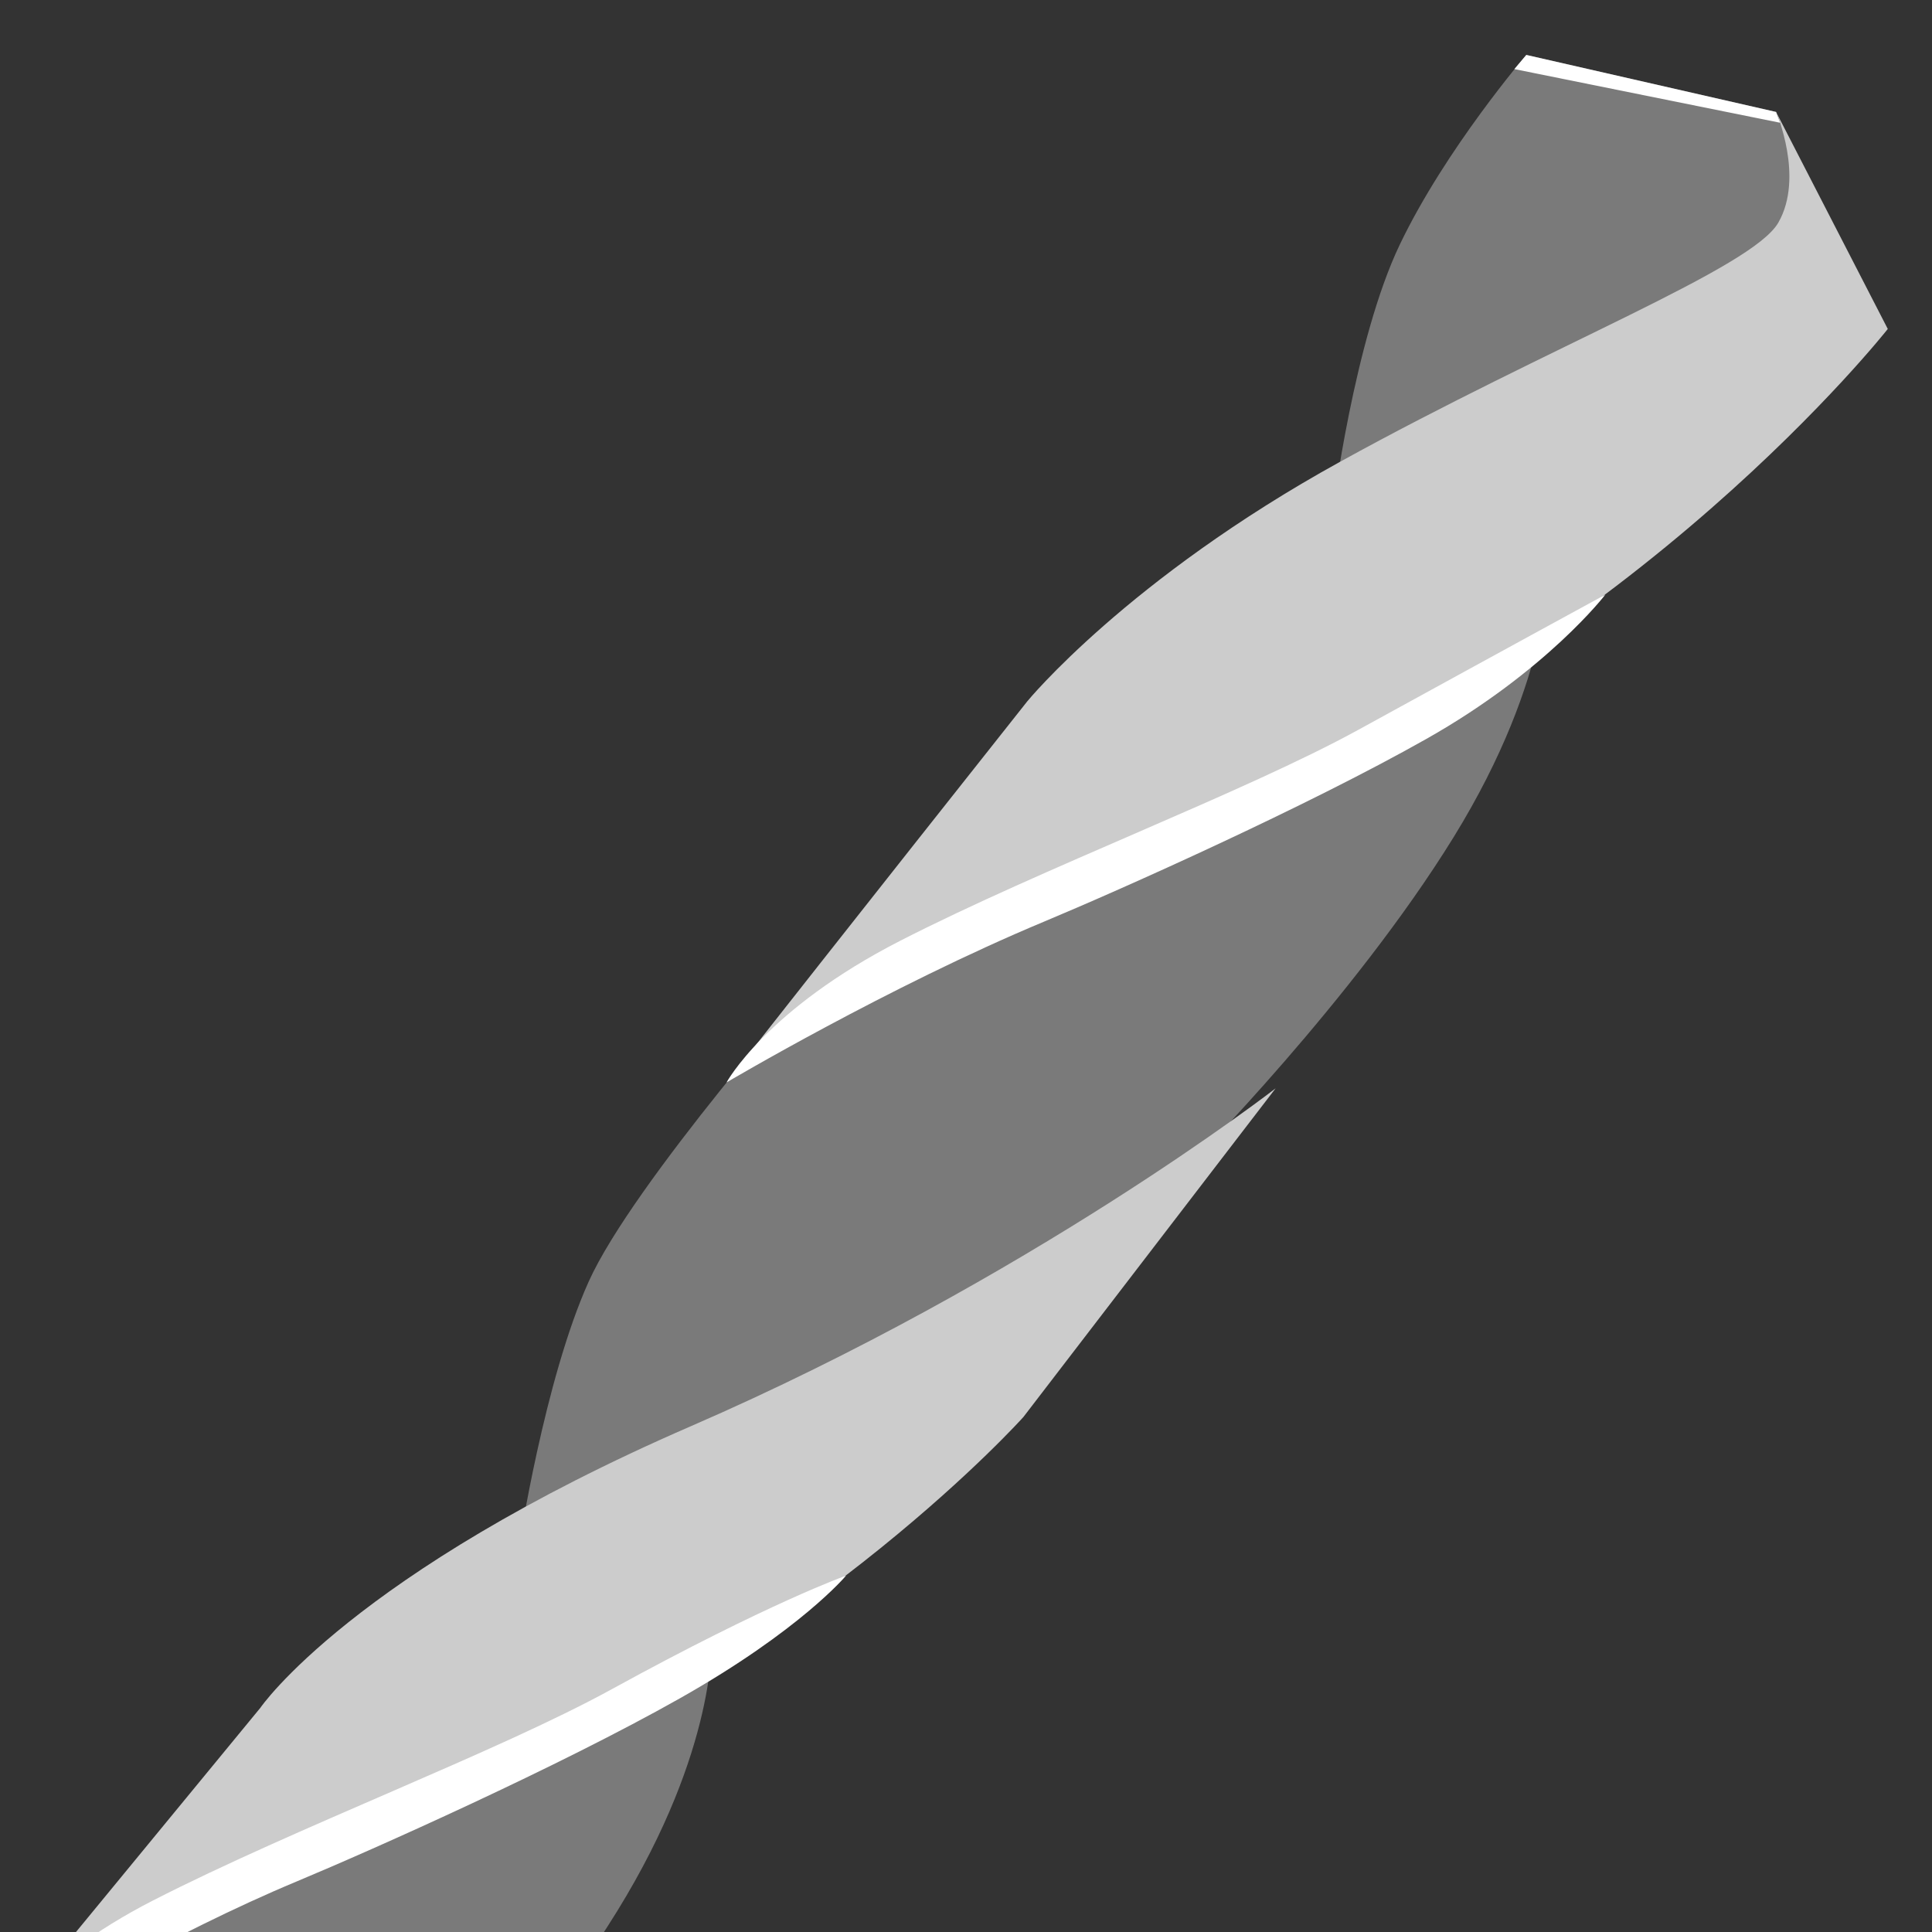 <?xml version="1.0" encoding="UTF-8" standalone="no"?>
<svg
   xmlns:dc="http://purl.org/dc/elements/1.1/"
   xmlns:cc="http://creativecommons.org/ns#"
   xmlns:rdf="http://www.w3.org/1999/02/22-rdf-syntax-ns#"
   xmlns:svg="http://www.w3.org/2000/svg"
   xmlns="http://www.w3.org/2000/svg"
   xmlns:sodipodi="http://sodipodi.sourceforge.net/DTD/sodipodi-0.dtd"
   xmlns:inkscape="http://www.inkscape.org/namespaces/inkscape"
   width="35mm"
   height="35mm"
   viewBox="0 0 35 35"
   version="1.1"
   id="svg1031"
   inkscape:version="1.0.1 (3bc2e813f5, 2020-09-07)"
   sodipodi:docname="drill.svg"
   inkscape:export-filename="/home/nschieder/drill.png"
   inkscape:export-xdpi="92.891434"
   inkscape:export-ydpi="92.891434">
  <rect x="0" y="0" width="35" height="35" fill="#333333" stroke="none"/>
  <defs
     id="defs1025" />
  <sodipodi:namedview
     id="base"
     pagecolor="#ffffff"
     bordercolor="#666666"
     borderopacity="1.0"
     inkscape:pageopacity="0.0"
     inkscape:pageshadow="2"
     inkscape:zoom="3.959798"
     inkscape:cx="91.380947"
     inkscape:cy="63.966184"
     inkscape:document-units="px"
     inkscape:current-layer="g946"
     inkscape:document-rotation="0"
     showgrid="false"
     inkscape:window-width="1530"
     inkscape:window-height="1205"
     inkscape:window-x="26"
     inkscape:window-y="23"
     inkscape:window-maximized="0" />
  <g
     inkscape:label="Layer 1"
     inkscape:groupmode="layer"
     id="layer1">
    <g
       id="g946"
       transform="matrix(0,-0.785,0.785,0,-115.703,122.199)"
       style="display:inline">
      <path
         id="path867-6"
         style="display:inline;fill:#7a7a7a;fill-opacity:1;stroke:none;stroke-width:1.89;stroke-linecap:butt;stroke-linejoin:miter;stroke-miterlimit:4;stroke-dasharray:none;stroke-opacity:1"
         d="m 405.23,452.734 -51.967,28.76 27.715,16.002 c 4.852,-5.49 11.241,-13.232 16.037,-21.014 8.752,-14.2 8.215,-23.748 8.215,-23.748 z"
         transform="matrix(0,0.265,-0.265,0,237.835,56.429)"
         sodipodi:nodetypes="cccsc" />
      <path
         style="fill:#7a7a7a;fill-opacity:1;stroke:none;stroke-width:0.5;stroke-linecap:butt;stroke-linejoin:miter;stroke-miterlimit:4;stroke-dasharray:none;stroke-opacity:1"
         d="m 119.972,159.369 c 0,0 3.847,0.585 6.122,1.61 2.275,1.026 7.09,5.283 7.09,5.283 l 9.449,16.851 c 0,0 -2.526,0.142 -6.283,-2.173 -3.757,-2.316 -7.558,-6.09 -7.558,-6.09 z"
         id="path867"
         sodipodi:nodetypes="czcczcc" />
      <path
         style="fill:#7a7a7a;fill-opacity:1;stroke:none;stroke-width:0.5;stroke-linecap:butt;stroke-linejoin:miter;stroke-miterlimit:4;stroke-dasharray:none;stroke-opacity:1"
         d="m 143.863,178.146 c 0,0 3.954,0.492 6.164,1.552 2.21,1.059 4.373,2.918 4.373,2.918 l -1.316,5.765 -2.506,0.932 z"
         id="path869"
         sodipodi:nodetypes="czcccc" />
      <path
         style="fill:#cccccc;fill-opacity:1;stroke:none;stroke-width:0.5;stroke-linecap:butt;stroke-linejoin:round;stroke-miterlimit:4;stroke-dasharray:none;stroke-opacity:1;paint-order:markers stroke fill"
         d="m 153.084,188.38 -5.008,2.578 c 0,0 -7.365,-5.793 -11.052,-15.251 -3.688,-9.459 -6.336,-11.548 -6.336,-11.548 3.248,2.545 8.795,6.941 8.795,6.941 0,0 2.824,2.313 5.531,7.224 2.708,4.911 4.466,9.504 5.516,10.108 1.05,0.603 2.555,-0.052 2.555,-0.052 z"
         id="path863"
         sodipodi:nodetypes="cczcczzcc" />
      <path
         id="path865"
         style="fill:#cccccc;fill-opacity:1;stroke:none;stroke-width:1.89;stroke-linecap:butt;stroke-linejoin:round;stroke-miterlimit:4;stroke-dasharray:none;stroke-opacity:1;paint-order:markers stroke fill"
         d="m 454.346,404.844 c 0,0 -21.38,16.603 -50.904,29.416 -29.524,12.813 -37.518,24.541 -37.518,24.541 l -16.73,20.344 4.07,2.35 c 7.443,-4.119 18.33,-9.709 32.547,-15.84 28.941,-12.482 46.57,-32.188 46.57,-32.188 z"
         transform="matrix(0,0.265,-0.265,0,237.835,56.429)" />
      <path
         id="path877"
         style="fill:#ffffff;fill-opacity:1;stroke:none;stroke-width:0.378;stroke-linecap:butt;stroke-linejoin:miter;stroke-miterlimit:4;stroke-dasharray:none;stroke-opacity:1"
         d="m 416.936,447.281 c 0,0 -6.692,2.364 -20.396,9.887 -9.997,5.488 -27.506,12.031 -39.961,18.404 -2.599,1.33 -4.764,2.699 -6.592,4.031 l 3.402,1.963 c 4.684,-2.55 10.212,-5.361 15.713,-7.656 6.775,-2.827 22.85,-10.005 33.373,-15.949 10.523,-5.945 14.461,-10.68 14.461,-10.68 z"
         transform="matrix(0,0.265,-0.265,0,237.835,56.429)" />
      <path
         style="fill:#ffffff;fill-opacity:1;stroke:none;stroke-width:0.1;stroke-linecap:butt;stroke-linejoin:miter;stroke-miterlimit:4;stroke-dasharray:none;stroke-opacity:1"
         d="m 130.687,164.159 c 0,0 1.684,0.909 3.271,4.011 1.686,3.295 3.418,7.928 4.869,10.573 1.99,3.626 3.116,5.695 3.116,5.695 0,0 -1.753,-1.341 -3.326,-4.125 -1.573,-2.784 -3.472,-7.037 -4.22,-8.83 -1.496,-3.585 -3.71,-7.324 -3.71,-7.324 z"
         id="path877-3"
         sodipodi:nodetypes="csscssc" />
      <path
         style="fill:#ffffff;fill-opacity:1;stroke:none;stroke-width:0.337px;stroke-linecap:butt;stroke-linejoin:miter;stroke-opacity:1"
         d="m 154.4,182.615 -1.316,5.765 -0.249,0.092 1.238,-6.132 0.326,0.275"
         id="path1720"
         sodipodi:nodetypes="ccccc" />
    </g>
  </g>
</svg>

